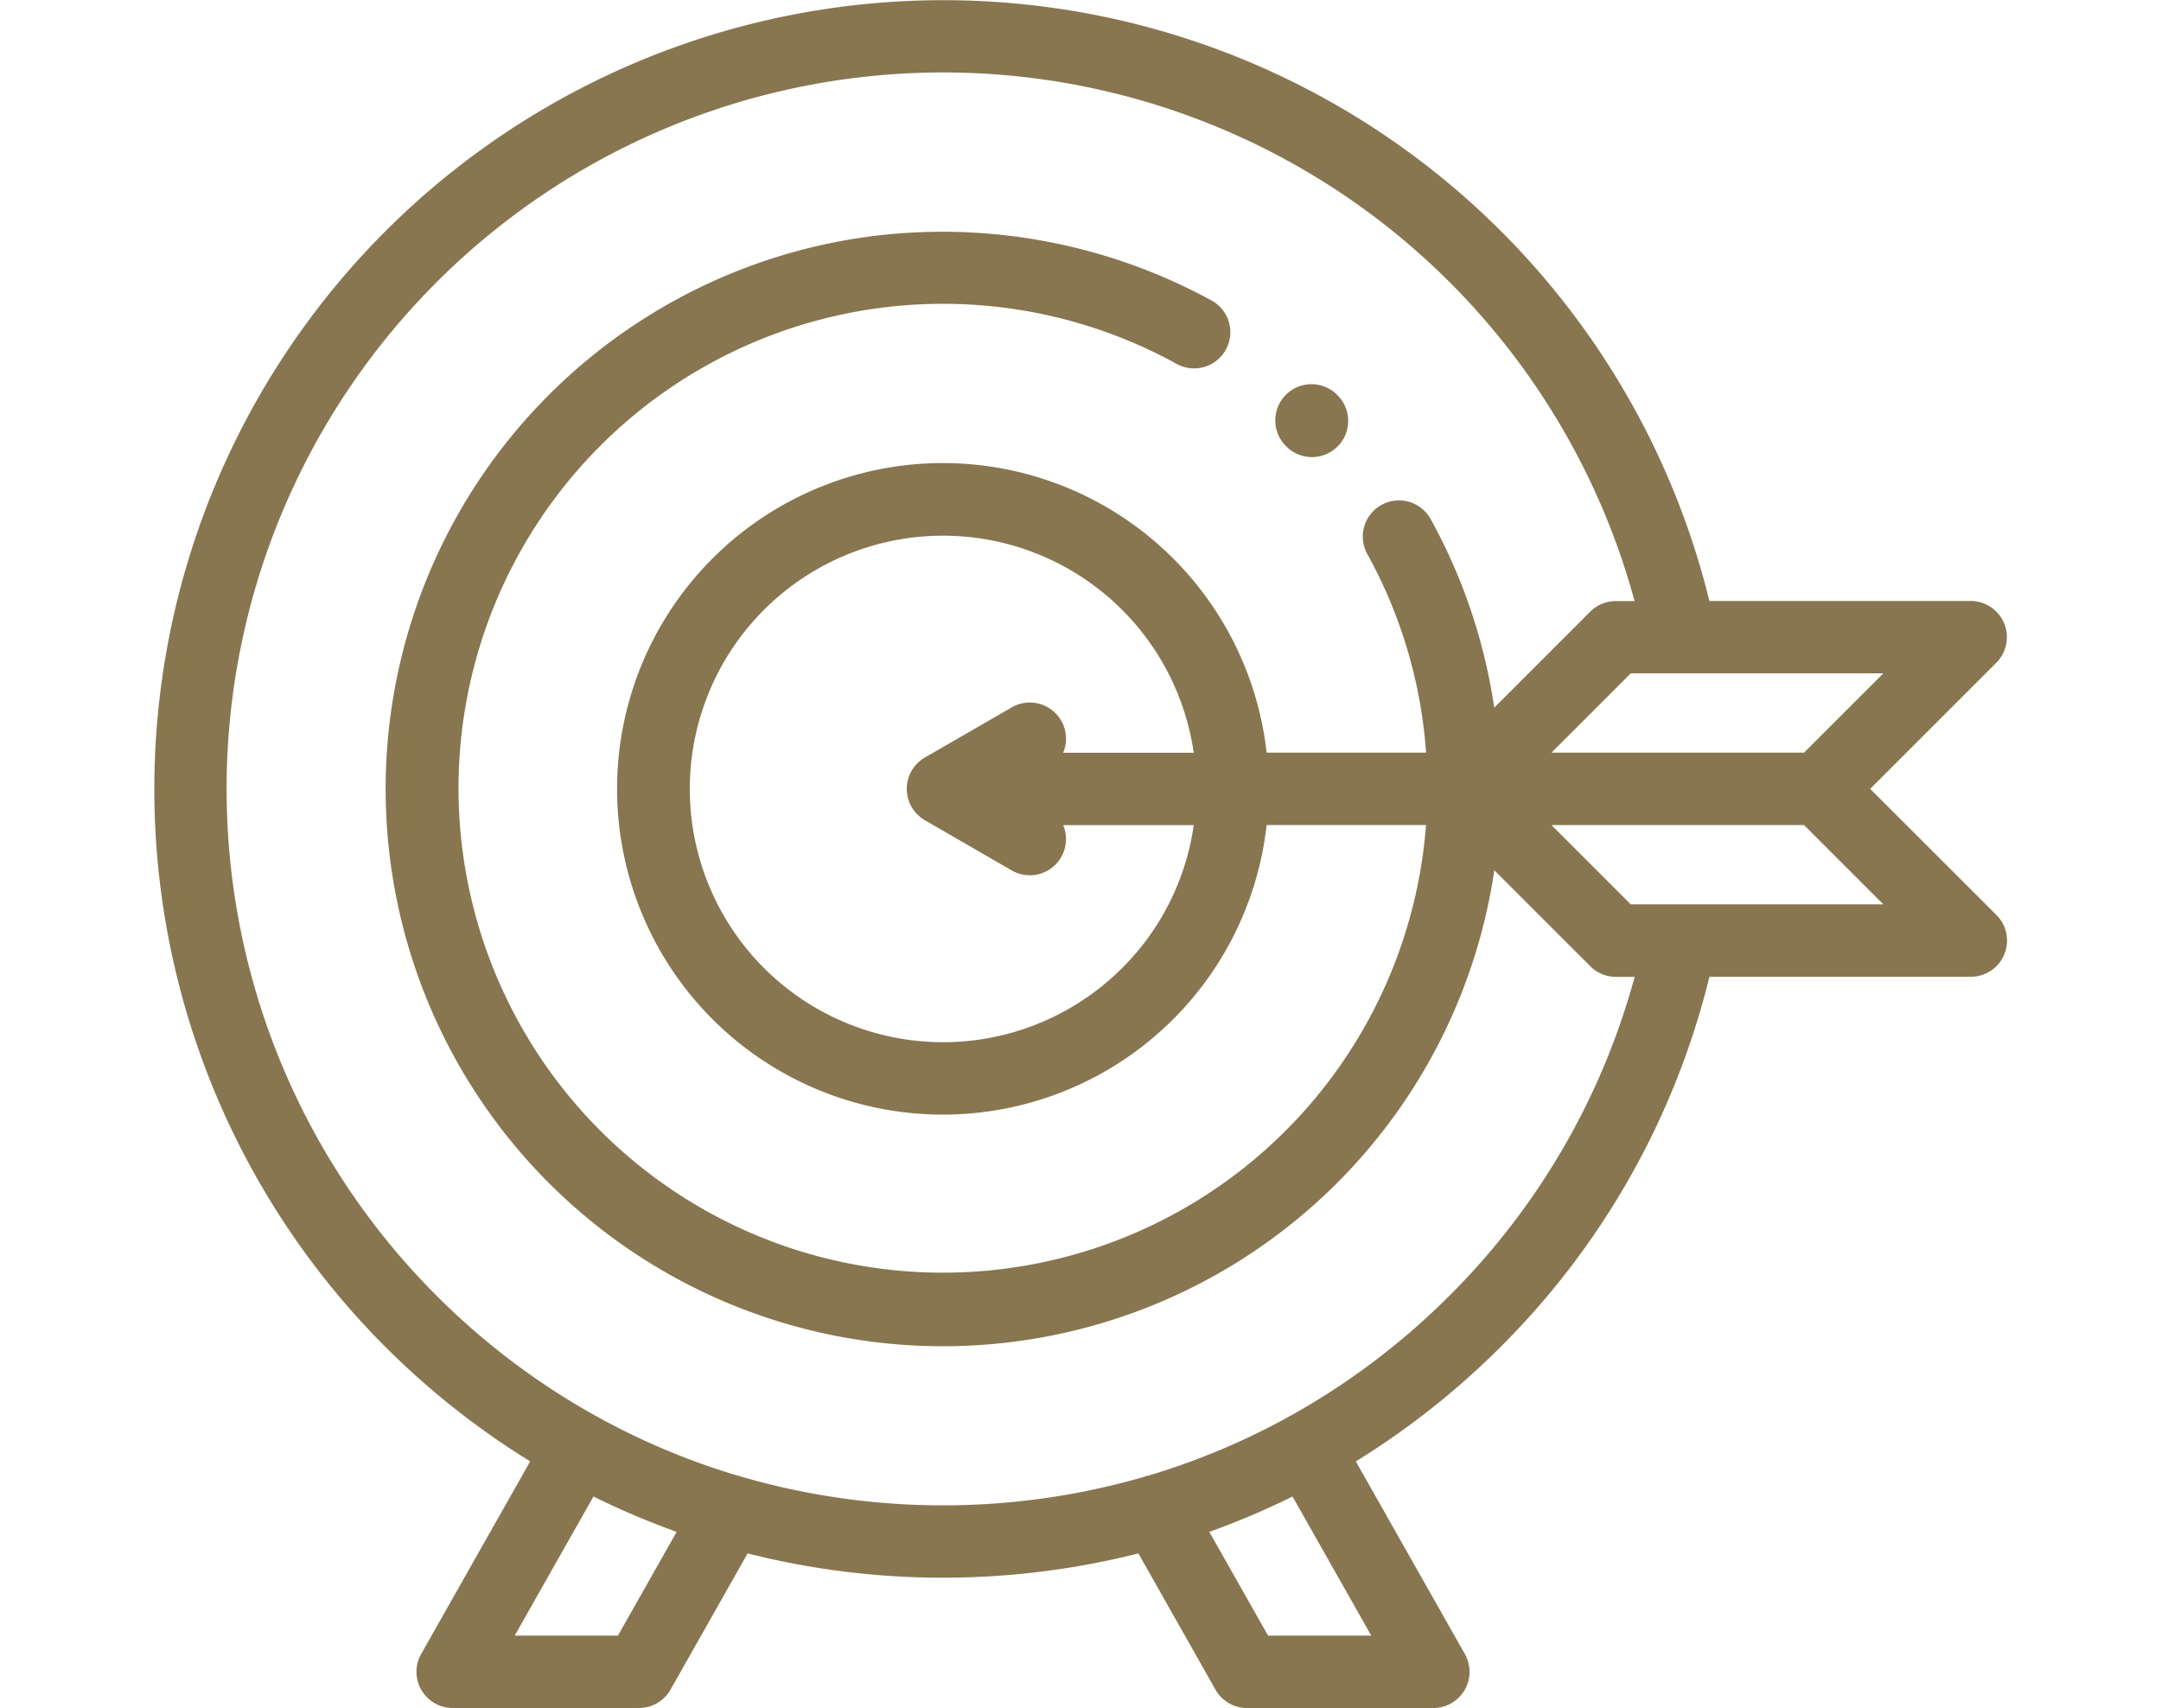 <svg xmlns="http://www.w3.org/2000/svg" width="67.527" height="53.373" viewBox="0 0 57.896 53.373">
  <defs>
    <style>
      .a {
        fill: #887650;
      }
    </style>
  </defs>
  <g transform="translate(0.001)">
    <g transform="translate(-0.001)">
      <path class="a" d="M310.169,128.122a1.131,1.131,0,1,0,1.6-1.6l-.015-.015a1.131,1.131,0,1,0-1.6,1.6Z"
        transform="translate(-274.788 -114.17)" />
      <path class="a"
        d="M53.624,44.651l3.941-3.941a1.131,1.131,0,0,0-.8-1.93H48.6A24.652,24.652,0,1,0,7.22,62.082a24.828,24.828,0,0,0,4.532,3.585L8.345,71.685a1.131,1.131,0,0,0,.984,1.688h5.824a1.131,1.131,0,0,0,.984-.574l2.409-4.256a24.949,24.949,0,0,0,12.211,0L33.166,72.8a1.131,1.131,0,0,0,.984.574h5.824a1.131,1.131,0,0,0,.984-1.688l-3.407-6.019a24.833,24.833,0,0,0,4.532-3.585A24.568,24.568,0,0,0,48.6,50.523h8.17a1.131,1.131,0,0,0,.8-1.93ZM51.556,43.52H43.665l2.479-2.479h7.892ZM14.493,71.112H11.268l2.461-4.348a24.314,24.314,0,0,0,2.6,1.105Zm23.541,0H34.809l-1.836-3.243a24.314,24.314,0,0,0,2.6-1.105Zm2.449-10.629a22.491,22.491,0,0,1-4.958,3.75c-.022.011-.045.021-.066.033l-.039.025a22.1,22.1,0,0,1-4.336,1.816,1.119,1.119,0,0,0-.176.051,22.609,22.609,0,0,1-12.514,0,1.122,1.122,0,0,0-.176-.051,22.1,22.1,0,0,1-4.335-1.816l-.039-.025c-.022-.012-.044-.023-.066-.033a22.488,22.488,0,0,1-4.958-3.75,22.39,22.39,0,1,1,37.442-21.7h-.586a1.131,1.131,0,0,0-.8.331l-3,3A17.422,17.422,0,0,0,39.9,36.239a1.131,1.131,0,1,0-1.98,1.093,15.016,15.016,0,0,1,1.827,6.188H34.764a10.18,10.18,0,1,0,0,2.261h4.981a15.138,15.138,0,1,1-7.775-14.4,1.131,1.131,0,0,0,1.093-1.98,17.539,17.539,0,0,0-10.739-2.006,17.415,17.415,0,1,0,19.555,19.8l3,3a1.131,1.131,0,0,0,.8.331h.585A22.317,22.317,0,0,1,40.483,60.483ZM28.344,42.519a1.131,1.131,0,0,0-1.545-.414l-2.714,1.567a1.131,1.131,0,0,0,0,1.959L26.8,47.2a1.13,1.13,0,0,0,1.607-1.415h4.079a7.855,7.855,0,0,1-2.238,4.466h0a7.914,7.914,0,1,1,2.238-6.728H28.407A1.128,1.128,0,0,0,28.344,42.519Zm17.8,5.742-2.479-2.479h7.892l2.479,2.479Z"
        transform="translate(0 -20)" />
    </g>
  </g>
</svg>